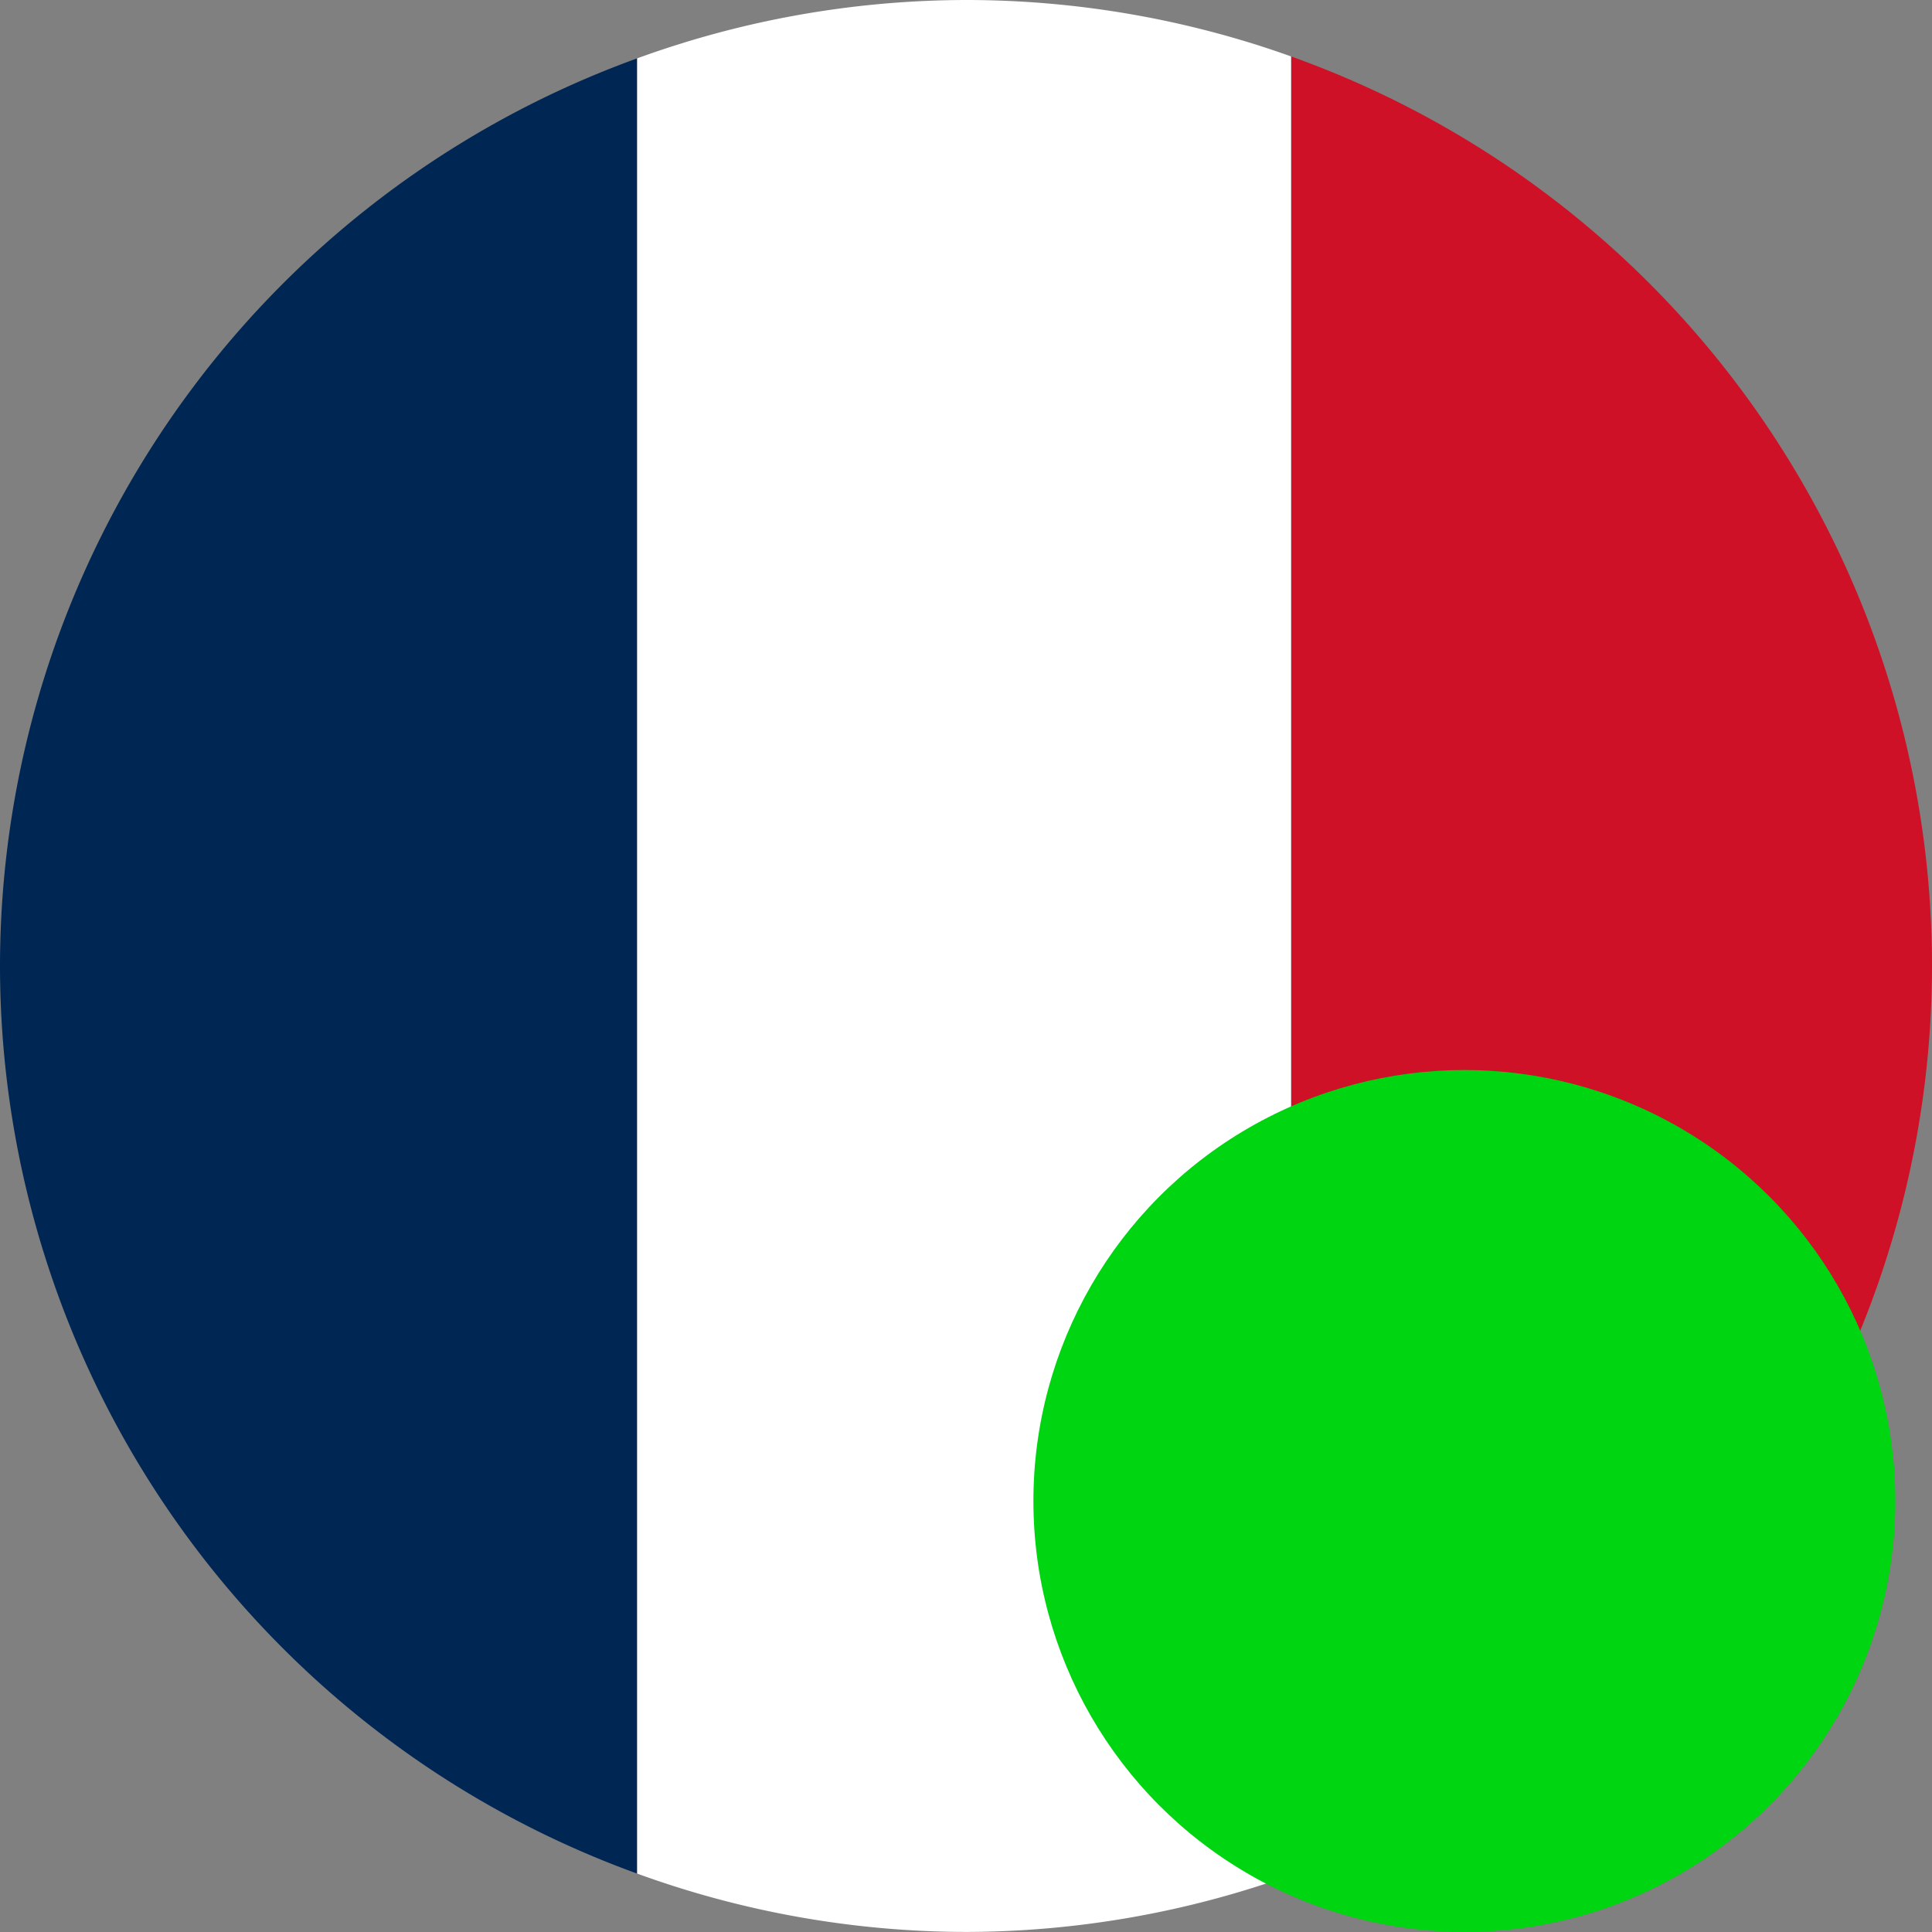 <?xml version="1.0" encoding="UTF-8" standalone="no"?>
<!-- Created with Inkscape (http://www.inkscape.org/) -->

<svg
   width="33.867mm"
   height="33.867mm"
   viewBox="0 0 33.867 33.867"
   version="1.1"
   id="svg5"
   xml:space="preserve"
   inkscape:version="1.2.2 (732a01da63, 2022-12-09)"
   sodipodi:docname="icon_notified.svg"
   inkscape:export-filename="icon_notified.png"
   inkscape:export-xdpi="96.000008"
   inkscape:export-ydpi="96.000008"
   xmlns:inkscape="http://www.inkscape.org/namespaces/inkscape"
   xmlns:sodipodi="http://sodipodi.sourceforge.net/DTD/sodipodi-0.dtd"
   xmlns="http://www.w3.org/2000/svg"
   xmlns:svg="http://www.w3.org/2000/svg"><rect x="0" y="0" width="33.867" height="33.867" fill="#808080" stroke="none"/><sodipodi:namedview
     id="namedview7"
     pagecolor="#505050"
     bordercolor="#eeeeee"
     borderopacity="1"
     inkscape:showpageshadow="0"
     inkscape:pageopacity="0"
     inkscape:pagecheckerboard="0"
     inkscape:deskcolor="#505050"
     inkscape:document-units="mm"
     showgrid="false"
     inkscape:zoom="1.5233586"
     inkscape:cx="-57.438872"
     inkscape:cy="32.822213"
     inkscape:window-width="1920"
     inkscape:window-height="1009"
     inkscape:window-x="-8"
     inkscape:window-y="585"
     inkscape:window-maximized="1"
     inkscape:current-layer="g1876" /><defs
     id="defs2" /><g
     inkscape:label="Calque 1"
     inkscape:groupmode="layer"
     id="layer1"
     transform="translate(-88.506,-62.266)"><ellipse
       style="fill:#000000;fill-opacity:0;stroke-width:3;stroke-linejoin:round"
       id="path403"
       cx="112.251"
       cy="88.426"
       rx="24.071"
       ry="26.282" /><g
       id="g1876"><g
         id="g1861"
         transform="translate(-0.037,-0.86)"><path
           id="path457"
           style="fill:#ce1126;fill-opacity:1;stroke-width:1.929;stroke-linejoin:round"
           d="M 111.175,95.993 A 16.933,16.933 0 0 0 122.41,80.059 16.933,16.933 0 0 0 111.175,64.115 Z" /><path
           id="path408"
           style="fill:#002654;fill-opacity:1;stroke-width:1.929;stroke-linejoin:round"
           d="m 99.712,64.149 a 16.933,16.933 0 0 0 -11.169,15.91 16.933,16.933 0 0 0 11.169,15.91 z" /><path
           id="path406"
           style="fill:#ffffff;fill-opacity:1;stroke-width:1.929;stroke-linejoin:round"
           d="m 99.712,64.149 v 31.82 a 16.933,16.933 0 0 0 5.765,1.023 16.933,16.933 0 0 0 5.698,-0.999 V 64.115 a 16.933,16.933 0 0 0 -5.698,-0.989 16.933,16.933 0 0 0 -5.765,1.023 z" /></g><circle
         style="fill:#00d511;fill-opacity:1;stroke-width:2.868;stroke-linejoin:round"
         id="path1024"
         cx="114.176"
         cy="88.578"
         r="7.555" /></g></g></svg>

